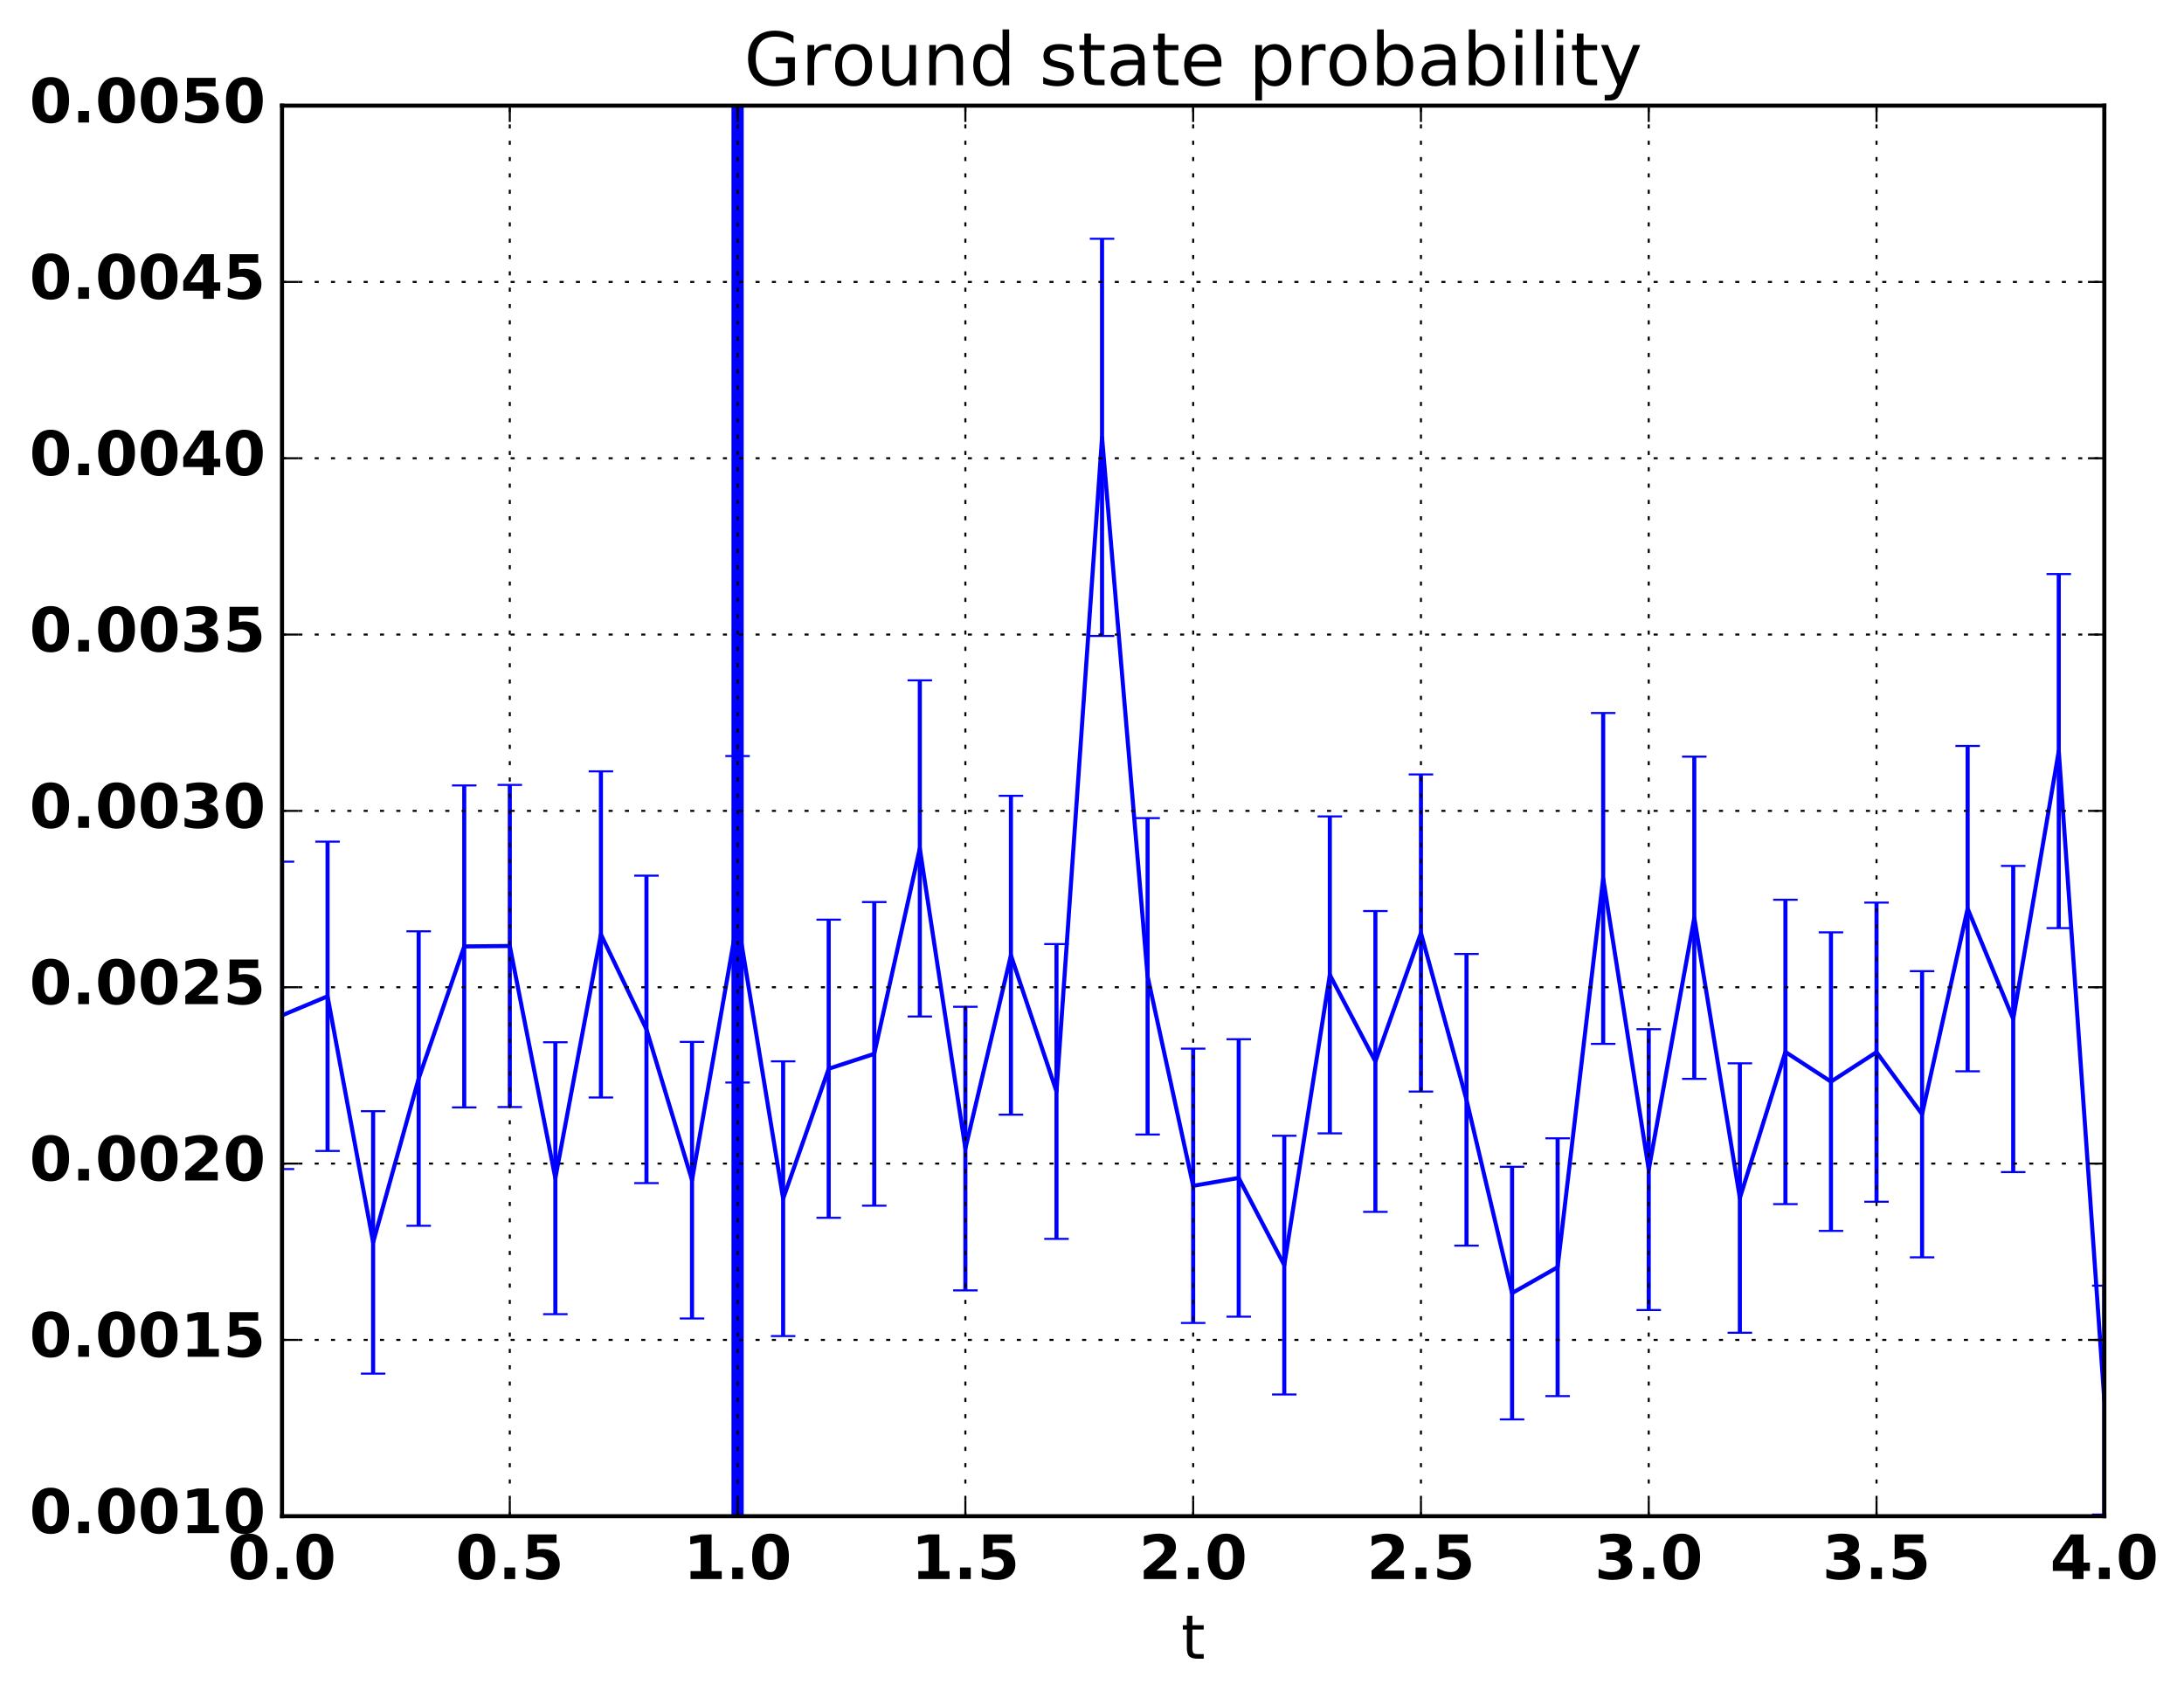 <?xml version="1.0" encoding="utf-8" standalone="no"?>
<!DOCTYPE svg PUBLIC "-//W3C//DTD SVG 1.1//EN"
  "http://www.w3.org/Graphics/SVG/1.1/DTD/svg11.dtd">
<!-- Created with matplotlib (http://matplotlib.org/) -->
<svg height="416pt" version="1.1" viewBox="0 0 535 416" width="535pt" xmlns="http://www.w3.org/2000/svg" xmlns:xlink="http://www.w3.org/1999/xlink">
 <defs>
  <style type="text/css">
*{stroke-linecap:butt;stroke-linejoin:round;stroke-miterlimit:100000;}
  </style>
 </defs>
 <g id="figure_1">
  <g id="patch_1">
   <path d="M 0 416.712 
L 535.967 416.712 
L 535.967 0 
L 0 0 
z
" style="fill:none;"/>
  </g>
  <g id="axes_1">
   <g id="patch_2">
    <path d="M 69.081 371.477 
L 515.481 371.477 
L 515.481 25.877 
L 69.081 25.877 
z
" style="fill:none;"/>
   </g>
   <g id="LineCollection_1">
    <path clip-path="url(#pde6c64d25c)" d="M 69.081 286.431 
L 69.081 211.104 
" style="fill:none;stroke:#0000ff;"/>
    <path clip-path="url(#pde6c64d25c)" d="M 80.241 281.992 
L 80.241 206.207 
" style="fill:none;stroke:#0000ff;"/>
    <path clip-path="url(#pde6c64d25c)" d="M 91.401 336.544 
L 91.401 272.247 
" style="fill:none;stroke:#0000ff;"/>
    <path clip-path="url(#pde6c64d25c)" d="M 102.561 300.318 
L 102.561 228.175 
" style="fill:none;stroke:#0000ff;"/>
    <path clip-path="url(#pde6c64d25c)" d="M 113.721 271.32 
L 113.721 192.442 
" style="fill:none;stroke:#0000ff;"/>
    <path clip-path="url(#pde6c64d25c)" d="M 124.881 271.23 
L 124.881 192.314 
" style="fill:none;stroke:#0000ff;"/>
    <path clip-path="url(#pde6c64d25c)" d="M 136.041 321.974 
L 136.041 255.347 
" style="fill:none;stroke:#0000ff;"/>
    <path clip-path="url(#pde6c64d25c)" d="M 147.201 268.886 
L 147.201 188.98 
" style="fill:none;stroke:#0000ff;"/>
    <path clip-path="url(#pde6c64d25c)" d="M 158.361 289.86 
L 158.361 214.532 
" style="fill:none;stroke:#0000ff;"/>
    <path clip-path="url(#pde6c64d25c)" d="M 169.521 323.035 
L 169.521 255.273 
" style="fill:none;stroke:#0000ff;"/>
    <path clip-path="url(#pde6c64d25c)" d="M 180.681 265.22 
L 180.681 185.234 
" style="fill:none;stroke:#0000ff;"/>
    <path clip-path="url(#pde6c64d25c)" d="M 191.841 327.344 
L 191.841 260.026 
" style="fill:none;stroke:#0000ff;"/>
    <path clip-path="url(#pde6c64d25c)" d="M 203.001 298.361 
L 203.001 225.323 
" style="fill:none;stroke:#0000ff;"/>
    <path clip-path="url(#pde6c64d25c)" d="M 214.161 295.398 
L 214.161 221.005 
" style="fill:none;stroke:#0000ff;"/>
    <path clip-path="url(#pde6c64d25c)" d="M 225.321 249.05 
L 225.321 166.688 
" style="fill:none;stroke:#0000ff;"/>
    <path clip-path="url(#pde6c64d25c)" d="M 236.481 316.149 
L 236.481 246.67 
" style="fill:none;stroke:#0000ff;"/>
    <path clip-path="url(#pde6c64d25c)" d="M 247.641 273.105 
L 247.641 194.981 
" style="fill:none;stroke:#0000ff;"/>
    <path clip-path="url(#pde6c64d25c)" d="M 258.801 303.531 
L 258.801 231.301 
" style="fill:none;stroke:#0000ff;"/>
    <path clip-path="url(#pde6c64d25c)" d="M 269.961 155.811 
L 269.961 58.501 
" style="fill:none;stroke:#0000ff;"/>
    <path clip-path="url(#pde6c64d25c)" d="M 281.121 277.963 
L 281.121 200.446 
" style="fill:none;stroke:#0000ff;"/>
    <path clip-path="url(#pde6c64d25c)" d="M 292.281 324.133 
L 292.281 256.923 
" style="fill:none;stroke:#0000ff;"/>
    <path clip-path="url(#pde6c64d25c)" d="M 303.441 322.593 
L 303.441 254.609 
" style="fill:none;stroke:#0000ff;"/>
    <path clip-path="url(#pde6c64d25c)" d="M 314.601 341.645 
L 314.601 278.266 
" style="fill:none;stroke:#0000ff;"/>
    <path clip-path="url(#pde6c64d25c)" d="M 325.761 277.674 
L 325.761 200.031 
" style="fill:none;stroke:#0000ff;"/>
    <path clip-path="url(#pde6c64d25c)" d="M 336.921 296.912 
L 336.921 223.212 
" style="fill:none;stroke:#0000ff;"/>
    <path clip-path="url(#pde6c64d25c)" d="M 348.081 267.43 
L 348.081 189.74 
" style="fill:none;stroke:#0000ff;"/>
    <path clip-path="url(#pde6c64d25c)" d="M 359.241 305.184 
L 359.241 233.726 
" style="fill:none;stroke:#0000ff;"/>
    <path clip-path="url(#pde6c64d25c)" d="M 370.401 347.754 
L 370.401 285.872 
" style="fill:none;stroke:#0000ff;"/>
    <path clip-path="url(#pde6c64d25c)" d="M 381.561 342.051 
L 381.561 278.893 
" style="fill:none;stroke:#0000ff;"/>
    <path clip-path="url(#pde6c64d25c)" d="M 392.721 255.746 
L 392.721 174.692 
" style="fill:none;stroke:#0000ff;"/>
    <path clip-path="url(#pde6c64d25c)" d="M 403.881 320.961 
L 403.881 252.158 
" style="fill:none;stroke:#0000ff;"/>
    <path clip-path="url(#pde6c64d25c)" d="M 415.041 264.332 
L 415.041 185.381 
" style="fill:none;stroke:#0000ff;"/>
    <path clip-path="url(#pde6c64d25c)" d="M 426.201 326.522 
L 426.201 260.511 
" style="fill:none;stroke:#0000ff;"/>
    <path clip-path="url(#pde6c64d25c)" d="M 437.361 295.015 
L 437.361 220.447 
" style="fill:none;stroke:#0000ff;"/>
    <path clip-path="url(#pde6c64d25c)" d="M 448.521 301.576 
L 448.521 228.432 
" style="fill:none;stroke:#0000ff;"/>
    <path clip-path="url(#pde6c64d25c)" d="M 459.681 294.425 
L 459.681 221.141 
" style="fill:none;stroke:#0000ff;"/>
    <path clip-path="url(#pde6c64d25c)" d="M 470.841 308.048 
L 470.841 237.929 
" style="fill:none;stroke:#0000ff;"/>
    <path clip-path="url(#pde6c64d25c)" d="M 482.001 262.468 
L 482.001 182.757 
" style="fill:none;stroke:#0000ff;"/>
    <path clip-path="url(#pde6c64d25c)" d="M 493.161 287.163 
L 493.161 212.156 
" style="fill:none;stroke:#0000ff;"/>
    <path clip-path="url(#pde6c64d25c)" d="M 504.321 227.389 
L 504.321 140.653 
" style="fill:none;stroke:#0000ff;"/>
    <path clip-path="url(#pde6c64d25c)" d="M 515.481 371.07 
L 515.481 314.989 
" style="fill:none;stroke:#0000ff;"/>
   </g>
   <g id="line2d_1">
    <defs>
     <path d="M 3 0 
L -3 -0 
" id="m173231b75c" style="stroke:#0000ff;stroke-width:0.5;"/>
    </defs>
    <g clip-path="url(#pde6c64d25c)">
     <use style="fill:#0000ff;stroke:#0000ff;stroke-width:0.5;" x="69.081" xlink:href="#m173231b75c" y="286.431"/>
     <use style="fill:#0000ff;stroke:#0000ff;stroke-width:0.5;" x="80.241" xlink:href="#m173231b75c" y="281.992"/>
     <use style="fill:#0000ff;stroke:#0000ff;stroke-width:0.5;" x="91.401" xlink:href="#m173231b75c" y="336.544"/>
     <use style="fill:#0000ff;stroke:#0000ff;stroke-width:0.5;" x="102.561" xlink:href="#m173231b75c" y="300.318"/>
     <use style="fill:#0000ff;stroke:#0000ff;stroke-width:0.5;" x="113.721" xlink:href="#m173231b75c" y="271.32"/>
     <use style="fill:#0000ff;stroke:#0000ff;stroke-width:0.5;" x="124.881" xlink:href="#m173231b75c" y="271.23"/>
     <use style="fill:#0000ff;stroke:#0000ff;stroke-width:0.5;" x="136.041" xlink:href="#m173231b75c" y="321.974"/>
     <use style="fill:#0000ff;stroke:#0000ff;stroke-width:0.5;" x="147.201" xlink:href="#m173231b75c" y="268.886"/>
     <use style="fill:#0000ff;stroke:#0000ff;stroke-width:0.5;" x="158.361" xlink:href="#m173231b75c" y="289.86"/>
     <use style="fill:#0000ff;stroke:#0000ff;stroke-width:0.5;" x="169.521" xlink:href="#m173231b75c" y="323.035"/>
     <use style="fill:#0000ff;stroke:#0000ff;stroke-width:0.5;" x="180.681" xlink:href="#m173231b75c" y="265.22"/>
     <use style="fill:#0000ff;stroke:#0000ff;stroke-width:0.5;" x="191.841" xlink:href="#m173231b75c" y="327.344"/>
     <use style="fill:#0000ff;stroke:#0000ff;stroke-width:0.5;" x="203.001" xlink:href="#m173231b75c" y="298.361"/>
     <use style="fill:#0000ff;stroke:#0000ff;stroke-width:0.5;" x="214.161" xlink:href="#m173231b75c" y="295.398"/>
     <use style="fill:#0000ff;stroke:#0000ff;stroke-width:0.5;" x="225.321" xlink:href="#m173231b75c" y="249.05"/>
     <use style="fill:#0000ff;stroke:#0000ff;stroke-width:0.5;" x="236.481" xlink:href="#m173231b75c" y="316.149"/>
     <use style="fill:#0000ff;stroke:#0000ff;stroke-width:0.5;" x="247.641" xlink:href="#m173231b75c" y="273.105"/>
     <use style="fill:#0000ff;stroke:#0000ff;stroke-width:0.5;" x="258.801" xlink:href="#m173231b75c" y="303.531"/>
     <use style="fill:#0000ff;stroke:#0000ff;stroke-width:0.5;" x="269.961" xlink:href="#m173231b75c" y="155.811"/>
     <use style="fill:#0000ff;stroke:#0000ff;stroke-width:0.5;" x="281.121" xlink:href="#m173231b75c" y="277.963"/>
     <use style="fill:#0000ff;stroke:#0000ff;stroke-width:0.5;" x="292.281" xlink:href="#m173231b75c" y="324.133"/>
     <use style="fill:#0000ff;stroke:#0000ff;stroke-width:0.5;" x="303.441" xlink:href="#m173231b75c" y="322.593"/>
     <use style="fill:#0000ff;stroke:#0000ff;stroke-width:0.5;" x="314.601" xlink:href="#m173231b75c" y="341.645"/>
     <use style="fill:#0000ff;stroke:#0000ff;stroke-width:0.5;" x="325.761" xlink:href="#m173231b75c" y="277.674"/>
     <use style="fill:#0000ff;stroke:#0000ff;stroke-width:0.5;" x="336.921" xlink:href="#m173231b75c" y="296.912"/>
     <use style="fill:#0000ff;stroke:#0000ff;stroke-width:0.5;" x="348.081" xlink:href="#m173231b75c" y="267.43"/>
     <use style="fill:#0000ff;stroke:#0000ff;stroke-width:0.5;" x="359.241" xlink:href="#m173231b75c" y="305.184"/>
     <use style="fill:#0000ff;stroke:#0000ff;stroke-width:0.5;" x="370.401" xlink:href="#m173231b75c" y="347.754"/>
     <use style="fill:#0000ff;stroke:#0000ff;stroke-width:0.5;" x="381.561" xlink:href="#m173231b75c" y="342.051"/>
     <use style="fill:#0000ff;stroke:#0000ff;stroke-width:0.5;" x="392.721" xlink:href="#m173231b75c" y="255.746"/>
     <use style="fill:#0000ff;stroke:#0000ff;stroke-width:0.5;" x="403.881" xlink:href="#m173231b75c" y="320.961"/>
     <use style="fill:#0000ff;stroke:#0000ff;stroke-width:0.5;" x="415.041" xlink:href="#m173231b75c" y="264.332"/>
     <use style="fill:#0000ff;stroke:#0000ff;stroke-width:0.5;" x="426.201" xlink:href="#m173231b75c" y="326.522"/>
     <use style="fill:#0000ff;stroke:#0000ff;stroke-width:0.5;" x="437.361" xlink:href="#m173231b75c" y="295.015"/>
     <use style="fill:#0000ff;stroke:#0000ff;stroke-width:0.5;" x="448.521" xlink:href="#m173231b75c" y="301.576"/>
     <use style="fill:#0000ff;stroke:#0000ff;stroke-width:0.5;" x="459.681" xlink:href="#m173231b75c" y="294.425"/>
     <use style="fill:#0000ff;stroke:#0000ff;stroke-width:0.5;" x="470.841" xlink:href="#m173231b75c" y="308.048"/>
     <use style="fill:#0000ff;stroke:#0000ff;stroke-width:0.5;" x="482.001" xlink:href="#m173231b75c" y="262.468"/>
     <use style="fill:#0000ff;stroke:#0000ff;stroke-width:0.5;" x="493.161" xlink:href="#m173231b75c" y="287.163"/>
     <use style="fill:#0000ff;stroke:#0000ff;stroke-width:0.5;" x="504.321" xlink:href="#m173231b75c" y="227.389"/>
     <use style="fill:#0000ff;stroke:#0000ff;stroke-width:0.5;" x="515.481" xlink:href="#m173231b75c" y="371.07"/>
    </g>
   </g>
   <g id="line2d_2">
    <g clip-path="url(#pde6c64d25c)">
     <use style="fill:#0000ff;stroke:#0000ff;stroke-width:0.5;" x="69.081" xlink:href="#m173231b75c" y="211.104"/>
     <use style="fill:#0000ff;stroke:#0000ff;stroke-width:0.5;" x="80.241" xlink:href="#m173231b75c" y="206.207"/>
     <use style="fill:#0000ff;stroke:#0000ff;stroke-width:0.5;" x="91.401" xlink:href="#m173231b75c" y="272.247"/>
     <use style="fill:#0000ff;stroke:#0000ff;stroke-width:0.5;" x="102.561" xlink:href="#m173231b75c" y="228.175"/>
     <use style="fill:#0000ff;stroke:#0000ff;stroke-width:0.5;" x="113.721" xlink:href="#m173231b75c" y="192.442"/>
     <use style="fill:#0000ff;stroke:#0000ff;stroke-width:0.5;" x="124.881" xlink:href="#m173231b75c" y="192.314"/>
     <use style="fill:#0000ff;stroke:#0000ff;stroke-width:0.5;" x="136.041" xlink:href="#m173231b75c" y="255.347"/>
     <use style="fill:#0000ff;stroke:#0000ff;stroke-width:0.5;" x="147.201" xlink:href="#m173231b75c" y="188.98"/>
     <use style="fill:#0000ff;stroke:#0000ff;stroke-width:0.5;" x="158.361" xlink:href="#m173231b75c" y="214.532"/>
     <use style="fill:#0000ff;stroke:#0000ff;stroke-width:0.5;" x="169.521" xlink:href="#m173231b75c" y="255.273"/>
     <use style="fill:#0000ff;stroke:#0000ff;stroke-width:0.5;" x="180.681" xlink:href="#m173231b75c" y="185.234"/>
     <use style="fill:#0000ff;stroke:#0000ff;stroke-width:0.5;" x="191.841" xlink:href="#m173231b75c" y="260.026"/>
     <use style="fill:#0000ff;stroke:#0000ff;stroke-width:0.5;" x="203.001" xlink:href="#m173231b75c" y="225.323"/>
     <use style="fill:#0000ff;stroke:#0000ff;stroke-width:0.5;" x="214.161" xlink:href="#m173231b75c" y="221.005"/>
     <use style="fill:#0000ff;stroke:#0000ff;stroke-width:0.5;" x="225.321" xlink:href="#m173231b75c" y="166.688"/>
     <use style="fill:#0000ff;stroke:#0000ff;stroke-width:0.5;" x="236.481" xlink:href="#m173231b75c" y="246.67"/>
     <use style="fill:#0000ff;stroke:#0000ff;stroke-width:0.5;" x="247.641" xlink:href="#m173231b75c" y="194.981"/>
     <use style="fill:#0000ff;stroke:#0000ff;stroke-width:0.5;" x="258.801" xlink:href="#m173231b75c" y="231.301"/>
     <use style="fill:#0000ff;stroke:#0000ff;stroke-width:0.5;" x="269.961" xlink:href="#m173231b75c" y="58.501"/>
     <use style="fill:#0000ff;stroke:#0000ff;stroke-width:0.5;" x="281.121" xlink:href="#m173231b75c" y="200.446"/>
     <use style="fill:#0000ff;stroke:#0000ff;stroke-width:0.5;" x="292.281" xlink:href="#m173231b75c" y="256.923"/>
     <use style="fill:#0000ff;stroke:#0000ff;stroke-width:0.5;" x="303.441" xlink:href="#m173231b75c" y="254.609"/>
     <use style="fill:#0000ff;stroke:#0000ff;stroke-width:0.5;" x="314.601" xlink:href="#m173231b75c" y="278.266"/>
     <use style="fill:#0000ff;stroke:#0000ff;stroke-width:0.5;" x="325.761" xlink:href="#m173231b75c" y="200.031"/>
     <use style="fill:#0000ff;stroke:#0000ff;stroke-width:0.5;" x="336.921" xlink:href="#m173231b75c" y="223.212"/>
     <use style="fill:#0000ff;stroke:#0000ff;stroke-width:0.5;" x="348.081" xlink:href="#m173231b75c" y="189.74"/>
     <use style="fill:#0000ff;stroke:#0000ff;stroke-width:0.5;" x="359.241" xlink:href="#m173231b75c" y="233.726"/>
     <use style="fill:#0000ff;stroke:#0000ff;stroke-width:0.5;" x="370.401" xlink:href="#m173231b75c" y="285.872"/>
     <use style="fill:#0000ff;stroke:#0000ff;stroke-width:0.5;" x="381.561" xlink:href="#m173231b75c" y="278.893"/>
     <use style="fill:#0000ff;stroke:#0000ff;stroke-width:0.5;" x="392.721" xlink:href="#m173231b75c" y="174.692"/>
     <use style="fill:#0000ff;stroke:#0000ff;stroke-width:0.5;" x="403.881" xlink:href="#m173231b75c" y="252.158"/>
     <use style="fill:#0000ff;stroke:#0000ff;stroke-width:0.5;" x="415.041" xlink:href="#m173231b75c" y="185.381"/>
     <use style="fill:#0000ff;stroke:#0000ff;stroke-width:0.5;" x="426.201" xlink:href="#m173231b75c" y="260.511"/>
     <use style="fill:#0000ff;stroke:#0000ff;stroke-width:0.5;" x="437.361" xlink:href="#m173231b75c" y="220.447"/>
     <use style="fill:#0000ff;stroke:#0000ff;stroke-width:0.5;" x="448.521" xlink:href="#m173231b75c" y="228.432"/>
     <use style="fill:#0000ff;stroke:#0000ff;stroke-width:0.5;" x="459.681" xlink:href="#m173231b75c" y="221.141"/>
     <use style="fill:#0000ff;stroke:#0000ff;stroke-width:0.5;" x="470.841" xlink:href="#m173231b75c" y="237.929"/>
     <use style="fill:#0000ff;stroke:#0000ff;stroke-width:0.5;" x="482.001" xlink:href="#m173231b75c" y="182.757"/>
     <use style="fill:#0000ff;stroke:#0000ff;stroke-width:0.5;" x="493.161" xlink:href="#m173231b75c" y="212.156"/>
     <use style="fill:#0000ff;stroke:#0000ff;stroke-width:0.5;" x="504.321" xlink:href="#m173231b75c" y="140.653"/>
     <use style="fill:#0000ff;stroke:#0000ff;stroke-width:0.5;" x="515.481" xlink:href="#m173231b75c" y="314.989"/>
    </g>
   </g>
   <g id="line2d_3">
    <path clip-path="url(#pde6c64d25c)" d="M 69.081 248.768 
L 80.241 244.1 
L 91.401 304.395 
L 102.561 264.247 
L 113.721 231.881 
L 124.881 231.772 
L 136.041 288.661 
L 147.201 228.933 
L 158.361 252.196 
L 169.521 289.154 
L 180.681 225.227 
L 191.841 293.685 
L 203.001 261.842 
L 214.161 258.202 
L 225.321 207.869 
L 236.481 281.409 
L 247.641 234.043 
L 258.801 267.416 
L 269.961 107.156 
L 281.121 239.205 
L 292.281 290.528 
L 303.441 288.601 
L 314.601 309.956 
L 325.761 238.853 
L 336.921 260.062 
L 348.081 228.585 
L 359.241 269.455 
L 370.401 316.813 
L 381.561 310.472 
L 392.721 215.219 
L 403.881 286.56 
L 415.041 224.857 
L 426.201 293.517 
L 437.361 257.731 
L 448.521 265.004 
L 459.681 257.783 
L 470.841 272.989 
L 482.001 222.613 
L 493.161 249.66 
L 504.321 184.021 
L 515.481 343.03 
" style="fill:none;stroke:#0000ff;stroke-linecap:square;"/>
   </g>
   <g id="line2d_4">
    <path clip-path="url(#pde6c64d25c)" d="M 180.681 371.477 
L 180.681 25.877 
" style="fill:none;stroke:#0000ff;stroke-linecap:square;stroke-width:3.0;"/>
   </g>
   <g id="patch_3">
    <path d="M 69.081 25.877 
L 515.481 25.877 
" style="fill:none;stroke:#000000;stroke-linecap:square;stroke-linejoin:miter;"/>
   </g>
   <g id="patch_4">
    <path d="M 69.081 371.477 
L 69.081 25.877 
" style="fill:none;stroke:#000000;stroke-linecap:square;stroke-linejoin:miter;"/>
   </g>
   <g id="patch_5">
    <path d="M 69.081 371.477 
L 515.481 371.477 
" style="fill:none;stroke:#000000;stroke-linecap:square;stroke-linejoin:miter;"/>
   </g>
   <g id="patch_6">
    <path d="M 515.481 371.477 
L 515.481 25.877 
" style="fill:none;stroke:#000000;stroke-linecap:square;stroke-linejoin:miter;"/>
   </g>
   <g id="matplotlib.axis_1">
    <g id="xtick_1">
     <g id="line2d_5">
      <path clip-path="url(#pde6c64d25c)" d="M 69.081 371.477 
L 69.081 25.877 
" style="fill:none;stroke:#000000;stroke-dasharray:1,3;stroke-dashoffset:0.0;stroke-width:0.5;"/>
     </g>
     <g id="line2d_6">
      <defs>
       <path d="M 0 0 
L 0 -4 
" id="mfda255f684" style="stroke:#000000;stroke-width:0.5;"/>
      </defs>
      <g>
       <use style="stroke:#000000;stroke-width:0.5;" x="69.081" xlink:href="#mfda255f684" y="371.477"/>
      </g>
     </g>
     <g id="line2d_7">
      <defs>
       <path d="M 0 0 
L 0 4 
" id="m407e74a28f" style="stroke:#000000;stroke-width:0.5;"/>
      </defs>
      <g>
       <use style="stroke:#000000;stroke-width:0.5;" x="69.081" xlink:href="#m407e74a28f" y="25.877"/>
      </g>
     </g>
     <g id="text_1">
      <!-- 0.0 -->
      <defs>
       <path d="M 10.203 18.891 
L 27.781 18.891 
L 27.781 0 
L 10.203 0 
z
" id="BitstreamVeraSans-Bold-2e"/>
       <path d="M 46 36.531 
Q 46 50.203 43.438 55.781 
Q 40.875 61.375 34.812 61.375 
Q 28.766 61.375 26.172 55.781 
Q 23.578 50.203 23.578 36.531 
Q 23.578 22.703 26.172 17.031 
Q 28.766 11.375 34.812 11.375 
Q 40.828 11.375 43.406 17.031 
Q 46 22.703 46 36.531 
M 64.797 36.375 
Q 64.797 18.266 56.984 8.422 
Q 49.172 -1.422 34.812 -1.422 
Q 20.406 -1.422 12.594 8.422 
Q 4.781 18.266 4.781 36.375 
Q 4.781 54.547 12.594 64.375 
Q 20.406 74.219 34.812 74.219 
Q 49.172 74.219 56.984 64.375 
Q 64.797 54.547 64.797 36.375 
" id="BitstreamVeraSans-Bold-30"/>
      </defs>
      <g transform="translate(55.796 386.875)scale(0.15 -0.15)">
       <use xlink:href="#BitstreamVeraSans-Bold-30"/>
       <use x="69.58" xlink:href="#BitstreamVeraSans-Bold-2e"/>
       <use x="107.568" xlink:href="#BitstreamVeraSans-Bold-30"/>
      </g>
     </g>
    </g>
    <g id="xtick_2">
     <g id="line2d_8">
      <path clip-path="url(#pde6c64d25c)" d="M 124.881 371.477 
L 124.881 25.877 
" style="fill:none;stroke:#000000;stroke-dasharray:1,3;stroke-dashoffset:0.0;stroke-width:0.5;"/>
     </g>
     <g id="line2d_9">
      <g>
       <use style="stroke:#000000;stroke-width:0.5;" x="124.881" xlink:href="#mfda255f684" y="371.477"/>
      </g>
     </g>
     <g id="line2d_10">
      <g>
       <use style="stroke:#000000;stroke-width:0.5;" x="124.881" xlink:href="#m407e74a28f" y="25.877"/>
      </g>
     </g>
     <g id="text_2">
      <!-- 0.5 -->
      <defs>
       <path d="M 10.594 72.906 
L 57.328 72.906 
L 57.328 59.078 
L 25.594 59.078 
L 25.594 47.797 
Q 27.734 48.391 29.906 48.703 
Q 32.078 49.031 34.422 49.031 
Q 47.75 49.031 55.172 42.359 
Q 62.594 35.688 62.594 23.781 
Q 62.594 11.969 54.516 5.266 
Q 46.438 -1.422 32.078 -1.422 
Q 25.875 -1.422 19.797 -0.219 
Q 13.719 0.984 7.719 3.422 
L 7.719 18.219 
Q 13.672 14.797 19.016 13.078 
Q 24.359 11.375 29.109 11.375 
Q 35.938 11.375 39.859 14.719 
Q 43.797 18.062 43.797 23.781 
Q 43.797 29.547 39.859 32.859 
Q 35.938 36.188 29.109 36.188 
Q 25.047 36.188 20.453 35.125 
Q 15.875 34.078 10.594 31.891 
z
" id="BitstreamVeraSans-Bold-35"/>
      </defs>
      <g transform="translate(111.596 386.875)scale(0.15 -0.15)">
       <use xlink:href="#BitstreamVeraSans-Bold-30"/>
       <use x="69.58" xlink:href="#BitstreamVeraSans-Bold-2e"/>
       <use x="107.568" xlink:href="#BitstreamVeraSans-Bold-35"/>
      </g>
     </g>
    </g>
    <g id="xtick_3">
     <g id="line2d_11">
      <path clip-path="url(#pde6c64d25c)" d="M 180.681 371.477 
L 180.681 25.877 
" style="fill:none;stroke:#000000;stroke-dasharray:1,3;stroke-dashoffset:0.0;stroke-width:0.5;"/>
     </g>
     <g id="line2d_12">
      <g>
       <use style="stroke:#000000;stroke-width:0.5;" x="180.681" xlink:href="#mfda255f684" y="371.477"/>
      </g>
     </g>
     <g id="line2d_13">
      <g>
       <use style="stroke:#000000;stroke-width:0.5;" x="180.681" xlink:href="#m407e74a28f" y="25.877"/>
      </g>
     </g>
     <g id="text_3">
      <!-- 1.0 -->
      <defs>
       <path d="M 11.719 12.984 
L 28.328 12.984 
L 28.328 60.109 
L 11.281 56.594 
L 11.281 69.391 
L 28.219 72.906 
L 46.094 72.906 
L 46.094 12.984 
L 62.703 12.984 
L 62.703 0 
L 11.719 0 
z
" id="BitstreamVeraSans-Bold-31"/>
      </defs>
      <g transform="translate(167.396 386.875)scale(0.15 -0.15)">
       <use xlink:href="#BitstreamVeraSans-Bold-31"/>
       <use x="69.58" xlink:href="#BitstreamVeraSans-Bold-2e"/>
       <use x="107.568" xlink:href="#BitstreamVeraSans-Bold-30"/>
      </g>
     </g>
    </g>
    <g id="xtick_4">
     <g id="line2d_14">
      <path clip-path="url(#pde6c64d25c)" d="M 236.481 371.477 
L 236.481 25.877 
" style="fill:none;stroke:#000000;stroke-dasharray:1,3;stroke-dashoffset:0.0;stroke-width:0.5;"/>
     </g>
     <g id="line2d_15">
      <g>
       <use style="stroke:#000000;stroke-width:0.5;" x="236.481" xlink:href="#mfda255f684" y="371.477"/>
      </g>
     </g>
     <g id="line2d_16">
      <g>
       <use style="stroke:#000000;stroke-width:0.5;" x="236.481" xlink:href="#m407e74a28f" y="25.877"/>
      </g>
     </g>
     <g id="text_4">
      <!-- 1.5 -->
      <g transform="translate(223.196 386.875)scale(0.15 -0.15)">
       <use xlink:href="#BitstreamVeraSans-Bold-31"/>
       <use x="69.58" xlink:href="#BitstreamVeraSans-Bold-2e"/>
       <use x="107.568" xlink:href="#BitstreamVeraSans-Bold-35"/>
      </g>
     </g>
    </g>
    <g id="xtick_5">
     <g id="line2d_17">
      <path clip-path="url(#pde6c64d25c)" d="M 292.281 371.477 
L 292.281 25.877 
" style="fill:none;stroke:#000000;stroke-dasharray:1,3;stroke-dashoffset:0.0;stroke-width:0.5;"/>
     </g>
     <g id="line2d_18">
      <g>
       <use style="stroke:#000000;stroke-width:0.5;" x="292.281" xlink:href="#mfda255f684" y="371.477"/>
      </g>
     </g>
     <g id="line2d_19">
      <g>
       <use style="stroke:#000000;stroke-width:0.5;" x="292.281" xlink:href="#m407e74a28f" y="25.877"/>
      </g>
     </g>
     <g id="text_5">
      <!-- 2.0 -->
      <defs>
       <path d="M 28.812 13.812 
L 60.891 13.812 
L 60.891 0 
L 7.906 0 
L 7.906 13.812 
L 34.516 37.312 
Q 38.094 40.531 39.797 43.609 
Q 41.5 46.688 41.5 50 
Q 41.5 55.125 38.062 58.25 
Q 34.625 61.375 28.906 61.375 
Q 24.516 61.375 19.281 59.5 
Q 14.062 57.625 8.109 53.906 
L 8.109 69.922 
Q 14.453 72.016 20.656 73.109 
Q 26.859 74.219 32.812 74.219 
Q 45.906 74.219 53.156 68.453 
Q 60.406 62.703 60.406 52.391 
Q 60.406 46.438 57.328 41.281 
Q 54.25 36.141 44.391 27.484 
z
" id="BitstreamVeraSans-Bold-32"/>
      </defs>
      <g transform="translate(278.996 386.875)scale(0.15 -0.15)">
       <use xlink:href="#BitstreamVeraSans-Bold-32"/>
       <use x="69.58" xlink:href="#BitstreamVeraSans-Bold-2e"/>
       <use x="107.568" xlink:href="#BitstreamVeraSans-Bold-30"/>
      </g>
     </g>
    </g>
    <g id="xtick_6">
     <g id="line2d_20">
      <path clip-path="url(#pde6c64d25c)" d="M 348.081 371.477 
L 348.081 25.877 
" style="fill:none;stroke:#000000;stroke-dasharray:1,3;stroke-dashoffset:0.0;stroke-width:0.5;"/>
     </g>
     <g id="line2d_21">
      <g>
       <use style="stroke:#000000;stroke-width:0.5;" x="348.081" xlink:href="#mfda255f684" y="371.477"/>
      </g>
     </g>
     <g id="line2d_22">
      <g>
       <use style="stroke:#000000;stroke-width:0.5;" x="348.081" xlink:href="#m407e74a28f" y="25.877"/>
      </g>
     </g>
     <g id="text_6">
      <!-- 2.5 -->
      <g transform="translate(334.796 386.875)scale(0.15 -0.15)">
       <use xlink:href="#BitstreamVeraSans-Bold-32"/>
       <use x="69.58" xlink:href="#BitstreamVeraSans-Bold-2e"/>
       <use x="107.568" xlink:href="#BitstreamVeraSans-Bold-35"/>
      </g>
     </g>
    </g>
    <g id="xtick_7">
     <g id="line2d_23">
      <path clip-path="url(#pde6c64d25c)" d="M 403.881 371.477 
L 403.881 25.877 
" style="fill:none;stroke:#000000;stroke-dasharray:1,3;stroke-dashoffset:0.0;stroke-width:0.5;"/>
     </g>
     <g id="line2d_24">
      <g>
       <use style="stroke:#000000;stroke-width:0.5;" x="403.881" xlink:href="#mfda255f684" y="371.477"/>
      </g>
     </g>
     <g id="line2d_25">
      <g>
       <use style="stroke:#000000;stroke-width:0.5;" x="403.881" xlink:href="#m407e74a28f" y="25.877"/>
      </g>
     </g>
     <g id="text_7">
      <!-- 3.0 -->
      <defs>
       <path d="M 46.578 39.312 
Q 53.953 37.406 57.781 32.688 
Q 61.625 27.984 61.625 20.703 
Q 61.625 9.859 53.312 4.219 
Q 45.016 -1.422 29.109 -1.422 
Q 23.484 -1.422 17.844 -0.516 
Q 12.203 0.391 6.688 2.203 
L 6.688 16.703 
Q 11.969 14.062 17.156 12.719 
Q 22.359 11.375 27.391 11.375 
Q 34.859 11.375 38.844 13.953 
Q 42.828 16.547 42.828 21.391 
Q 42.828 26.375 38.75 28.938 
Q 34.672 31.5 26.703 31.5 
L 19.188 31.5 
L 19.188 43.609 
L 27.094 43.609 
Q 34.188 43.609 37.641 45.828 
Q 41.109 48.047 41.109 52.594 
Q 41.109 56.781 37.734 59.078 
Q 34.375 61.375 28.219 61.375 
Q 23.688 61.375 19.047 60.344 
Q 14.406 59.328 9.812 57.328 
L 9.812 71.094 
Q 15.375 72.656 20.844 73.438 
Q 26.312 74.219 31.594 74.219 
Q 45.797 74.219 52.844 69.547 
Q 59.906 64.891 59.906 55.516 
Q 59.906 49.125 56.531 45.047 
Q 53.172 40.969 46.578 39.312 
" id="BitstreamVeraSans-Bold-33"/>
      </defs>
      <g transform="translate(390.596 386.875)scale(0.15 -0.15)">
       <use xlink:href="#BitstreamVeraSans-Bold-33"/>
       <use x="69.58" xlink:href="#BitstreamVeraSans-Bold-2e"/>
       <use x="107.568" xlink:href="#BitstreamVeraSans-Bold-30"/>
      </g>
     </g>
    </g>
    <g id="xtick_8">
     <g id="line2d_26">
      <path clip-path="url(#pde6c64d25c)" d="M 459.681 371.477 
L 459.681 25.877 
" style="fill:none;stroke:#000000;stroke-dasharray:1,3;stroke-dashoffset:0.0;stroke-width:0.5;"/>
     </g>
     <g id="line2d_27">
      <g>
       <use style="stroke:#000000;stroke-width:0.5;" x="459.681" xlink:href="#mfda255f684" y="371.477"/>
      </g>
     </g>
     <g id="line2d_28">
      <g>
       <use style="stroke:#000000;stroke-width:0.5;" x="459.681" xlink:href="#m407e74a28f" y="25.877"/>
      </g>
     </g>
     <g id="text_8">
      <!-- 3.5 -->
      <g transform="translate(446.396 386.875)scale(0.15 -0.15)">
       <use xlink:href="#BitstreamVeraSans-Bold-33"/>
       <use x="69.58" xlink:href="#BitstreamVeraSans-Bold-2e"/>
       <use x="107.568" xlink:href="#BitstreamVeraSans-Bold-35"/>
      </g>
     </g>
    </g>
    <g id="xtick_9">
     <g id="line2d_29">
      <path clip-path="url(#pde6c64d25c)" d="M 515.481 371.477 
L 515.481 25.877 
" style="fill:none;stroke:#000000;stroke-dasharray:1,3;stroke-dashoffset:0.0;stroke-width:0.5;"/>
     </g>
     <g id="line2d_30">
      <g>
       <use style="stroke:#000000;stroke-width:0.5;" x="515.481" xlink:href="#mfda255f684" y="371.477"/>
      </g>
     </g>
     <g id="line2d_31">
      <g>
       <use style="stroke:#000000;stroke-width:0.5;" x="515.481" xlink:href="#m407e74a28f" y="25.877"/>
      </g>
     </g>
     <g id="text_9">
      <!-- 4.0 -->
      <defs>
       <path d="M 36.812 57.422 
L 16.219 26.906 
L 36.812 26.906 
z
M 33.688 72.906 
L 54.594 72.906 
L 54.594 26.906 
L 64.984 26.906 
L 64.984 13.281 
L 54.594 13.281 
L 54.594 0 
L 36.812 0 
L 36.812 13.281 
L 4.5 13.281 
L 4.5 29.391 
z
" id="BitstreamVeraSans-Bold-34"/>
      </defs>
      <g transform="translate(502.196 386.875)scale(0.15 -0.15)">
       <use xlink:href="#BitstreamVeraSans-Bold-34"/>
       <use x="69.58" xlink:href="#BitstreamVeraSans-Bold-2e"/>
       <use x="107.568" xlink:href="#BitstreamVeraSans-Bold-30"/>
      </g>
     </g>
    </g>
    <g id="text_10">
     <!-- t -->
     <defs>
      <path d="M 18.312 70.219 
L 18.312 54.688 
L 36.812 54.688 
L 36.812 47.703 
L 18.312 47.703 
L 18.312 18.016 
Q 18.312 11.328 20.141 9.422 
Q 21.969 7.516 27.594 7.516 
L 36.812 7.516 
L 36.812 0 
L 27.594 0 
Q 17.188 0 13.234 3.875 
Q 9.281 7.766 9.281 18.016 
L 9.281 47.703 
L 2.688 47.703 
L 2.688 54.688 
L 9.281 54.688 
L 9.281 70.219 
z
" id="BitstreamVeraSans-Roman-74"/>
     </defs>
     <g transform="translate(289.341 406.392)scale(0.15 -0.15)">
      <use xlink:href="#BitstreamVeraSans-Roman-74"/>
     </g>
    </g>
   </g>
   <g id="matplotlib.axis_2">
    <g id="ytick_1">
     <g id="line2d_32">
      <path clip-path="url(#pde6c64d25c)" d="M 69.081 371.477 
L 515.481 371.477 
" style="fill:none;stroke:#000000;stroke-dasharray:1,3;stroke-dashoffset:0.0;stroke-width:0.5;"/>
     </g>
     <g id="line2d_33">
      <defs>
       <path d="M 0 0 
L 4 0 
" id="m149263007f" style="stroke:#000000;stroke-width:0.5;"/>
      </defs>
      <g>
       <use style="stroke:#000000;stroke-width:0.5;" x="69.081" xlink:href="#m149263007f" y="371.477"/>
      </g>
     </g>
     <g id="line2d_34">
      <defs>
       <path d="M 0 0 
L -4 0 
" id="m77e4129289" style="stroke:#000000;stroke-width:0.5;"/>
      </defs>
      <g>
       <use style="stroke:#000000;stroke-width:0.5;" x="515.481" xlink:href="#m77e4129289" y="371.477"/>
      </g>
     </g>
     <g id="text_11">
      <!-- 0.0010 -->
      <g transform="translate(7.2 375.616)scale(0.15 -0.15)">
       <use xlink:href="#BitstreamVeraSans-Bold-30"/>
       <use x="69.58" xlink:href="#BitstreamVeraSans-Bold-2e"/>
       <use x="107.568" xlink:href="#BitstreamVeraSans-Bold-30"/>
       <use x="177.148" xlink:href="#BitstreamVeraSans-Bold-30"/>
       <use x="246.729" xlink:href="#BitstreamVeraSans-Bold-31"/>
       <use x="316.309" xlink:href="#BitstreamVeraSans-Bold-30"/>
      </g>
     </g>
    </g>
    <g id="ytick_2">
     <g id="line2d_35">
      <path clip-path="url(#pde6c64d25c)" d="M 69.081 328.277 
L 515.481 328.277 
" style="fill:none;stroke:#000000;stroke-dasharray:1,3;stroke-dashoffset:0.0;stroke-width:0.5;"/>
     </g>
     <g id="line2d_36">
      <g>
       <use style="stroke:#000000;stroke-width:0.5;" x="69.081" xlink:href="#m149263007f" y="328.277"/>
      </g>
     </g>
     <g id="line2d_37">
      <g>
       <use style="stroke:#000000;stroke-width:0.5;" x="515.481" xlink:href="#m77e4129289" y="328.277"/>
      </g>
     </g>
     <g id="text_12">
      <!-- 0.0015 -->
      <g transform="translate(7.2 332.416)scale(0.15 -0.15)">
       <use xlink:href="#BitstreamVeraSans-Bold-30"/>
       <use x="69.58" xlink:href="#BitstreamVeraSans-Bold-2e"/>
       <use x="107.568" xlink:href="#BitstreamVeraSans-Bold-30"/>
       <use x="177.148" xlink:href="#BitstreamVeraSans-Bold-30"/>
       <use x="246.729" xlink:href="#BitstreamVeraSans-Bold-31"/>
       <use x="316.309" xlink:href="#BitstreamVeraSans-Bold-35"/>
      </g>
     </g>
    </g>
    <g id="ytick_3">
     <g id="line2d_38">
      <path clip-path="url(#pde6c64d25c)" d="M 69.081 285.077 
L 515.481 285.077 
" style="fill:none;stroke:#000000;stroke-dasharray:1,3;stroke-dashoffset:0.0;stroke-width:0.5;"/>
     </g>
     <g id="line2d_39">
      <g>
       <use style="stroke:#000000;stroke-width:0.5;" x="69.081" xlink:href="#m149263007f" y="285.077"/>
      </g>
     </g>
     <g id="line2d_40">
      <g>
       <use style="stroke:#000000;stroke-width:0.5;" x="515.481" xlink:href="#m77e4129289" y="285.077"/>
      </g>
     </g>
     <g id="text_13">
      <!-- 0.0020 -->
      <g transform="translate(7.2 289.216)scale(0.15 -0.15)">
       <use xlink:href="#BitstreamVeraSans-Bold-30"/>
       <use x="69.58" xlink:href="#BitstreamVeraSans-Bold-2e"/>
       <use x="107.568" xlink:href="#BitstreamVeraSans-Bold-30"/>
       <use x="177.148" xlink:href="#BitstreamVeraSans-Bold-30"/>
       <use x="246.729" xlink:href="#BitstreamVeraSans-Bold-32"/>
       <use x="316.309" xlink:href="#BitstreamVeraSans-Bold-30"/>
      </g>
     </g>
    </g>
    <g id="ytick_4">
     <g id="line2d_41">
      <path clip-path="url(#pde6c64d25c)" d="M 69.081 241.877 
L 515.481 241.877 
" style="fill:none;stroke:#000000;stroke-dasharray:1,3;stroke-dashoffset:0.0;stroke-width:0.5;"/>
     </g>
     <g id="line2d_42">
      <g>
       <use style="stroke:#000000;stroke-width:0.5;" x="69.081" xlink:href="#m149263007f" y="241.877"/>
      </g>
     </g>
     <g id="line2d_43">
      <g>
       <use style="stroke:#000000;stroke-width:0.5;" x="515.481" xlink:href="#m77e4129289" y="241.877"/>
      </g>
     </g>
     <g id="text_14">
      <!-- 0.0025 -->
      <g transform="translate(7.2 246.016)scale(0.15 -0.15)">
       <use xlink:href="#BitstreamVeraSans-Bold-30"/>
       <use x="69.58" xlink:href="#BitstreamVeraSans-Bold-2e"/>
       <use x="107.568" xlink:href="#BitstreamVeraSans-Bold-30"/>
       <use x="177.148" xlink:href="#BitstreamVeraSans-Bold-30"/>
       <use x="246.729" xlink:href="#BitstreamVeraSans-Bold-32"/>
       <use x="316.309" xlink:href="#BitstreamVeraSans-Bold-35"/>
      </g>
     </g>
    </g>
    <g id="ytick_5">
     <g id="line2d_44">
      <path clip-path="url(#pde6c64d25c)" d="M 69.081 198.677 
L 515.481 198.677 
" style="fill:none;stroke:#000000;stroke-dasharray:1,3;stroke-dashoffset:0.0;stroke-width:0.5;"/>
     </g>
     <g id="line2d_45">
      <g>
       <use style="stroke:#000000;stroke-width:0.5;" x="69.081" xlink:href="#m149263007f" y="198.677"/>
      </g>
     </g>
     <g id="line2d_46">
      <g>
       <use style="stroke:#000000;stroke-width:0.5;" x="515.481" xlink:href="#m77e4129289" y="198.677"/>
      </g>
     </g>
     <g id="text_15">
      <!-- 0.0030 -->
      <g transform="translate(7.2 202.816)scale(0.15 -0.15)">
       <use xlink:href="#BitstreamVeraSans-Bold-30"/>
       <use x="69.58" xlink:href="#BitstreamVeraSans-Bold-2e"/>
       <use x="107.568" xlink:href="#BitstreamVeraSans-Bold-30"/>
       <use x="177.148" xlink:href="#BitstreamVeraSans-Bold-30"/>
       <use x="246.729" xlink:href="#BitstreamVeraSans-Bold-33"/>
       <use x="316.309" xlink:href="#BitstreamVeraSans-Bold-30"/>
      </g>
     </g>
    </g>
    <g id="ytick_6">
     <g id="line2d_47">
      <path clip-path="url(#pde6c64d25c)" d="M 69.081 155.477 
L 515.481 155.477 
" style="fill:none;stroke:#000000;stroke-dasharray:1,3;stroke-dashoffset:0.0;stroke-width:0.5;"/>
     </g>
     <g id="line2d_48">
      <g>
       <use style="stroke:#000000;stroke-width:0.5;" x="69.081" xlink:href="#m149263007f" y="155.477"/>
      </g>
     </g>
     <g id="line2d_49">
      <g>
       <use style="stroke:#000000;stroke-width:0.5;" x="515.481" xlink:href="#m77e4129289" y="155.477"/>
      </g>
     </g>
     <g id="text_16">
      <!-- 0.0035 -->
      <g transform="translate(7.2 159.616)scale(0.15 -0.15)">
       <use xlink:href="#BitstreamVeraSans-Bold-30"/>
       <use x="69.58" xlink:href="#BitstreamVeraSans-Bold-2e"/>
       <use x="107.568" xlink:href="#BitstreamVeraSans-Bold-30"/>
       <use x="177.148" xlink:href="#BitstreamVeraSans-Bold-30"/>
       <use x="246.729" xlink:href="#BitstreamVeraSans-Bold-33"/>
       <use x="316.309" xlink:href="#BitstreamVeraSans-Bold-35"/>
      </g>
     </g>
    </g>
    <g id="ytick_7">
     <g id="line2d_50">
      <path clip-path="url(#pde6c64d25c)" d="M 69.081 112.277 
L 515.481 112.277 
" style="fill:none;stroke:#000000;stroke-dasharray:1,3;stroke-dashoffset:0.0;stroke-width:0.5;"/>
     </g>
     <g id="line2d_51">
      <g>
       <use style="stroke:#000000;stroke-width:0.5;" x="69.081" xlink:href="#m149263007f" y="112.277"/>
      </g>
     </g>
     <g id="line2d_52">
      <g>
       <use style="stroke:#000000;stroke-width:0.5;" x="515.481" xlink:href="#m77e4129289" y="112.277"/>
      </g>
     </g>
     <g id="text_17">
      <!-- 0.0040 -->
      <g transform="translate(7.2 116.416)scale(0.15 -0.15)">
       <use xlink:href="#BitstreamVeraSans-Bold-30"/>
       <use x="69.58" xlink:href="#BitstreamVeraSans-Bold-2e"/>
       <use x="107.568" xlink:href="#BitstreamVeraSans-Bold-30"/>
       <use x="177.148" xlink:href="#BitstreamVeraSans-Bold-30"/>
       <use x="246.729" xlink:href="#BitstreamVeraSans-Bold-34"/>
       <use x="316.309" xlink:href="#BitstreamVeraSans-Bold-30"/>
      </g>
     </g>
    </g>
    <g id="ytick_8">
     <g id="line2d_53">
      <path clip-path="url(#pde6c64d25c)" d="M 69.081 69.077 
L 515.481 69.077 
" style="fill:none;stroke:#000000;stroke-dasharray:1,3;stroke-dashoffset:0.0;stroke-width:0.5;"/>
     </g>
     <g id="line2d_54">
      <g>
       <use style="stroke:#000000;stroke-width:0.5;" x="69.081" xlink:href="#m149263007f" y="69.077"/>
      </g>
     </g>
     <g id="line2d_55">
      <g>
       <use style="stroke:#000000;stroke-width:0.5;" x="515.481" xlink:href="#m77e4129289" y="69.077"/>
      </g>
     </g>
     <g id="text_18">
      <!-- 0.0045 -->
      <g transform="translate(7.2 73.216)scale(0.15 -0.15)">
       <use xlink:href="#BitstreamVeraSans-Bold-30"/>
       <use x="69.58" xlink:href="#BitstreamVeraSans-Bold-2e"/>
       <use x="107.568" xlink:href="#BitstreamVeraSans-Bold-30"/>
       <use x="177.148" xlink:href="#BitstreamVeraSans-Bold-30"/>
       <use x="246.729" xlink:href="#BitstreamVeraSans-Bold-34"/>
       <use x="316.309" xlink:href="#BitstreamVeraSans-Bold-35"/>
      </g>
     </g>
    </g>
    <g id="ytick_9">
     <g id="line2d_56">
      <path clip-path="url(#pde6c64d25c)" d="M 69.081 25.877 
L 515.481 25.877 
" style="fill:none;stroke:#000000;stroke-dasharray:1,3;stroke-dashoffset:0.0;stroke-width:0.5;"/>
     </g>
     <g id="line2d_57">
      <g>
       <use style="stroke:#000000;stroke-width:0.5;" x="69.081" xlink:href="#m149263007f" y="25.877"/>
      </g>
     </g>
     <g id="line2d_58">
      <g>
       <use style="stroke:#000000;stroke-width:0.5;" x="515.481" xlink:href="#m77e4129289" y="25.877"/>
      </g>
     </g>
     <g id="text_19">
      <!-- 0.0050 -->
      <g transform="translate(7.2 30.016)scale(0.15 -0.15)">
       <use xlink:href="#BitstreamVeraSans-Bold-30"/>
       <use x="69.58" xlink:href="#BitstreamVeraSans-Bold-2e"/>
       <use x="107.568" xlink:href="#BitstreamVeraSans-Bold-30"/>
       <use x="177.148" xlink:href="#BitstreamVeraSans-Bold-30"/>
       <use x="246.729" xlink:href="#BitstreamVeraSans-Bold-35"/>
       <use x="316.309" xlink:href="#BitstreamVeraSans-Bold-30"/>
      </g>
     </g>
    </g>
   </g>
   <g id="text_20">
    <!-- Ground state probability -->
    <defs>
     <path d="M 59.516 10.406 
L 59.516 29.984 
L 43.406 29.984 
L 43.406 38.094 
L 69.281 38.094 
L 69.281 6.781 
Q 63.578 2.734 56.688 0.656 
Q 49.812 -1.422 42 -1.422 
Q 24.906 -1.422 15.25 8.562 
Q 5.609 18.562 5.609 36.375 
Q 5.609 54.25 15.25 64.234 
Q 24.906 74.219 42 74.219 
Q 49.125 74.219 55.547 72.453 
Q 61.969 70.703 67.391 67.281 
L 67.391 56.781 
Q 61.922 61.422 55.766 63.766 
Q 49.609 66.109 42.828 66.109 
Q 29.438 66.109 22.719 58.641 
Q 16.016 51.172 16.016 36.375 
Q 16.016 21.625 22.719 14.156 
Q 29.438 6.688 42.828 6.688 
Q 48.047 6.688 52.141 7.594 
Q 56.25 8.5 59.516 10.406 
" id="BitstreamVeraSans-Roman-47"/>
     <path d="M 8.5 21.578 
L 8.5 54.688 
L 17.484 54.688 
L 17.484 21.922 
Q 17.484 14.156 20.5 10.266 
Q 23.531 6.391 29.594 6.391 
Q 36.859 6.391 41.078 11.031 
Q 45.312 15.672 45.312 23.688 
L 45.312 54.688 
L 54.297 54.688 
L 54.297 0 
L 45.312 0 
L 45.312 8.406 
Q 42.047 3.422 37.719 1 
Q 33.406 -1.422 27.688 -1.422 
Q 18.266 -1.422 13.375 4.438 
Q 8.5 10.297 8.5 21.578 
" id="BitstreamVeraSans-Roman-75"/>
     <path id="BitstreamVeraSans-Roman-20"/>
     <path d="M 45.406 46.391 
L 45.406 75.984 
L 54.391 75.984 
L 54.391 0 
L 45.406 0 
L 45.406 8.203 
Q 42.578 3.328 38.25 0.953 
Q 33.938 -1.422 27.875 -1.422 
Q 17.969 -1.422 11.734 6.484 
Q 5.516 14.406 5.516 27.297 
Q 5.516 40.188 11.734 48.094 
Q 17.969 56 27.875 56 
Q 33.938 56 38.25 53.625 
Q 42.578 51.266 45.406 46.391 
M 14.797 27.297 
Q 14.797 17.391 18.875 11.75 
Q 22.953 6.109 30.078 6.109 
Q 37.203 6.109 41.297 11.75 
Q 45.406 17.391 45.406 27.297 
Q 45.406 37.203 41.297 42.844 
Q 37.203 48.484 30.078 48.484 
Q 22.953 48.484 18.875 42.844 
Q 14.797 37.203 14.797 27.297 
" id="BitstreamVeraSans-Roman-64"/>
     <path d="M 9.422 75.984 
L 18.406 75.984 
L 18.406 0 
L 9.422 0 
z
" id="BitstreamVeraSans-Roman-6c"/>
     <path d="M 44.281 53.078 
L 44.281 44.578 
Q 40.484 46.531 36.375 47.5 
Q 32.281 48.484 27.875 48.484 
Q 21.188 48.484 17.844 46.438 
Q 14.5 44.391 14.5 40.281 
Q 14.5 37.156 16.891 35.375 
Q 19.281 33.594 26.516 31.984 
L 29.594 31.297 
Q 39.156 29.25 43.188 25.516 
Q 47.219 21.781 47.219 15.094 
Q 47.219 7.469 41.188 3.016 
Q 35.156 -1.422 24.609 -1.422 
Q 20.219 -1.422 15.453 -0.562 
Q 10.688 0.297 5.422 2 
L 5.422 11.281 
Q 10.406 8.688 15.234 7.391 
Q 20.062 6.109 24.812 6.109 
Q 31.156 6.109 34.562 8.281 
Q 37.984 10.453 37.984 14.406 
Q 37.984 18.062 35.516 20.016 
Q 33.062 21.969 24.703 23.781 
L 21.578 24.516 
Q 13.234 26.266 9.516 29.906 
Q 5.812 33.547 5.812 39.891 
Q 5.812 47.609 11.281 51.797 
Q 16.75 56 26.812 56 
Q 31.781 56 36.172 55.266 
Q 40.578 54.547 44.281 53.078 
" id="BitstreamVeraSans-Roman-73"/>
     <path d="M 41.109 46.297 
Q 39.594 47.172 37.812 47.578 
Q 36.031 48 33.891 48 
Q 26.266 48 22.188 43.047 
Q 18.109 38.094 18.109 28.812 
L 18.109 0 
L 9.078 0 
L 9.078 54.688 
L 18.109 54.688 
L 18.109 46.188 
Q 20.953 51.172 25.484 53.578 
Q 30.031 56 36.531 56 
Q 37.453 56 38.578 55.875 
Q 39.703 55.766 41.062 55.516 
z
" id="BitstreamVeraSans-Roman-72"/>
     <path d="M 30.609 48.391 
Q 23.391 48.391 19.188 42.75 
Q 14.984 37.109 14.984 27.297 
Q 14.984 17.484 19.156 11.844 
Q 23.344 6.203 30.609 6.203 
Q 37.797 6.203 41.984 11.859 
Q 46.188 17.531 46.188 27.297 
Q 46.188 37.016 41.984 42.703 
Q 37.797 48.391 30.609 48.391 
M 30.609 56 
Q 42.328 56 49.016 48.375 
Q 55.719 40.766 55.719 27.297 
Q 55.719 13.875 49.016 6.219 
Q 42.328 -1.422 30.609 -1.422 
Q 18.844 -1.422 12.172 6.219 
Q 5.516 13.875 5.516 27.297 
Q 5.516 40.766 12.172 48.375 
Q 18.844 56 30.609 56 
" id="BitstreamVeraSans-Roman-6f"/>
     <path d="M 34.281 27.484 
Q 23.391 27.484 19.188 25 
Q 14.984 22.516 14.984 16.5 
Q 14.984 11.719 18.141 8.906 
Q 21.297 6.109 26.703 6.109 
Q 34.188 6.109 38.703 11.406 
Q 43.219 16.703 43.219 25.484 
L 43.219 27.484 
z
M 52.203 31.203 
L 52.203 0 
L 43.219 0 
L 43.219 8.297 
Q 40.141 3.328 35.547 0.953 
Q 30.953 -1.422 24.312 -1.422 
Q 15.922 -1.422 10.953 3.297 
Q 6 8.016 6 15.922 
Q 6 25.141 12.172 29.828 
Q 18.359 34.516 30.609 34.516 
L 43.219 34.516 
L 43.219 35.406 
Q 43.219 41.609 39.141 45 
Q 35.062 48.391 27.688 48.391 
Q 23 48.391 18.547 47.266 
Q 14.109 46.141 10.016 43.891 
L 10.016 52.203 
Q 14.938 54.109 19.578 55.047 
Q 24.219 56 28.609 56 
Q 40.484 56 46.344 49.844 
Q 52.203 43.703 52.203 31.203 
" id="BitstreamVeraSans-Roman-61"/>
     <path d="M 18.109 8.203 
L 18.109 -20.797 
L 9.078 -20.797 
L 9.078 54.688 
L 18.109 54.688 
L 18.109 46.391 
Q 20.953 51.266 25.266 53.625 
Q 29.594 56 35.594 56 
Q 45.562 56 51.781 48.094 
Q 58.016 40.188 58.016 27.297 
Q 58.016 14.406 51.781 6.484 
Q 45.562 -1.422 35.594 -1.422 
Q 29.594 -1.422 25.266 0.953 
Q 20.953 3.328 18.109 8.203 
M 48.688 27.297 
Q 48.688 37.203 44.609 42.844 
Q 40.531 48.484 33.406 48.484 
Q 26.266 48.484 22.188 42.844 
Q 18.109 37.203 18.109 27.297 
Q 18.109 17.391 22.188 11.75 
Q 26.266 6.109 33.406 6.109 
Q 40.531 6.109 44.609 11.75 
Q 48.688 17.391 48.688 27.297 
" id="BitstreamVeraSans-Roman-70"/>
     <path d="M 54.891 33.016 
L 54.891 0 
L 45.906 0 
L 45.906 32.719 
Q 45.906 40.484 42.875 44.328 
Q 39.844 48.188 33.797 48.188 
Q 26.516 48.188 22.312 43.547 
Q 18.109 38.922 18.109 30.906 
L 18.109 0 
L 9.078 0 
L 9.078 54.688 
L 18.109 54.688 
L 18.109 46.188 
Q 21.344 51.125 25.703 53.562 
Q 30.078 56 35.797 56 
Q 45.219 56 50.047 50.172 
Q 54.891 44.344 54.891 33.016 
" id="BitstreamVeraSans-Roman-6e"/>
     <path d="M 32.172 -5.078 
Q 28.375 -14.844 24.75 -17.812 
Q 21.141 -20.797 15.094 -20.797 
L 7.906 -20.797 
L 7.906 -13.281 
L 13.188 -13.281 
Q 16.891 -13.281 18.938 -11.516 
Q 21 -9.766 23.484 -3.219 
L 25.094 0.875 
L 2.984 54.688 
L 12.5 54.688 
L 29.594 11.922 
L 46.688 54.688 
L 56.203 54.688 
z
" id="BitstreamVeraSans-Roman-79"/>
     <path d="M 48.688 27.297 
Q 48.688 37.203 44.609 42.844 
Q 40.531 48.484 33.406 48.484 
Q 26.266 48.484 22.188 42.844 
Q 18.109 37.203 18.109 27.297 
Q 18.109 17.391 22.188 11.75 
Q 26.266 6.109 33.406 6.109 
Q 40.531 6.109 44.609 11.75 
Q 48.688 17.391 48.688 27.297 
M 18.109 46.391 
Q 20.953 51.266 25.266 53.625 
Q 29.594 56 35.594 56 
Q 45.562 56 51.781 48.094 
Q 58.016 40.188 58.016 27.297 
Q 58.016 14.406 51.781 6.484 
Q 45.562 -1.422 35.594 -1.422 
Q 29.594 -1.422 25.266 0.953 
Q 20.953 3.328 18.109 8.203 
L 18.109 0 
L 9.078 0 
L 9.078 75.984 
L 18.109 75.984 
z
" id="BitstreamVeraSans-Roman-62"/>
     <path d="M 56.203 29.594 
L 56.203 25.203 
L 14.891 25.203 
Q 15.484 15.922 20.484 11.062 
Q 25.484 6.203 34.422 6.203 
Q 39.594 6.203 44.453 7.469 
Q 49.312 8.734 54.109 11.281 
L 54.109 2.781 
Q 49.266 0.734 44.188 -0.344 
Q 39.109 -1.422 33.891 -1.422 
Q 20.797 -1.422 13.156 6.188 
Q 5.516 13.812 5.516 26.812 
Q 5.516 40.234 12.766 48.109 
Q 20.016 56 32.328 56 
Q 43.359 56 49.781 48.891 
Q 56.203 41.797 56.203 29.594 
M 47.219 32.234 
Q 47.125 39.594 43.094 43.984 
Q 39.062 48.391 32.422 48.391 
Q 24.906 48.391 20.391 44.141 
Q 15.875 39.891 15.188 32.172 
z
" id="BitstreamVeraSans-Roman-65"/>
     <path d="M 9.422 54.688 
L 18.406 54.688 
L 18.406 0 
L 9.422 0 
z
M 9.422 75.984 
L 18.406 75.984 
L 18.406 64.594 
L 9.422 64.594 
z
" id="BitstreamVeraSans-Roman-69"/>
    </defs>
    <g transform="translate(182.248 20.877)scale(0.18 -0.18)">
     <use xlink:href="#BitstreamVeraSans-Roman-47"/>
     <use x="77.49" xlink:href="#BitstreamVeraSans-Roman-72"/>
     <use x="118.572" xlink:href="#BitstreamVeraSans-Roman-6f"/>
     <use x="179.754" xlink:href="#BitstreamVeraSans-Roman-75"/>
     <use x="243.133" xlink:href="#BitstreamVeraSans-Roman-6e"/>
     <use x="306.512" xlink:href="#BitstreamVeraSans-Roman-64"/>
     <use x="369.988" xlink:href="#BitstreamVeraSans-Roman-20"/>
     <use x="401.775" xlink:href="#BitstreamVeraSans-Roman-73"/>
     <use x="453.875" xlink:href="#BitstreamVeraSans-Roman-74"/>
     <use x="493.084" xlink:href="#BitstreamVeraSans-Roman-61"/>
     <use x="554.363" xlink:href="#BitstreamVeraSans-Roman-74"/>
     <use x="593.572" xlink:href="#BitstreamVeraSans-Roman-65"/>
     <use x="655.096" xlink:href="#BitstreamVeraSans-Roman-20"/>
     <use x="686.883" xlink:href="#BitstreamVeraSans-Roman-70"/>
     <use x="750.359" xlink:href="#BitstreamVeraSans-Roman-72"/>
     <use x="791.441" xlink:href="#BitstreamVeraSans-Roman-6f"/>
     <use x="852.623" xlink:href="#BitstreamVeraSans-Roman-62"/>
     <use x="916.1" xlink:href="#BitstreamVeraSans-Roman-61"/>
     <use x="977.379" xlink:href="#BitstreamVeraSans-Roman-62"/>
     <use x="1040.855" xlink:href="#BitstreamVeraSans-Roman-69"/>
     <use x="1068.639" xlink:href="#BitstreamVeraSans-Roman-6c"/>
     <use x="1096.422" xlink:href="#BitstreamVeraSans-Roman-69"/>
     <use x="1124.205" xlink:href="#BitstreamVeraSans-Roman-74"/>
     <use x="1163.414" xlink:href="#BitstreamVeraSans-Roman-79"/>
    </g>
   </g>
  </g>
 </g>
 <defs>
  <clipPath id="pde6c64d25c">
   <rect height="345.6" width="446.4" x="69.081" y="25.877"/>
  </clipPath>
 </defs>
</svg>
